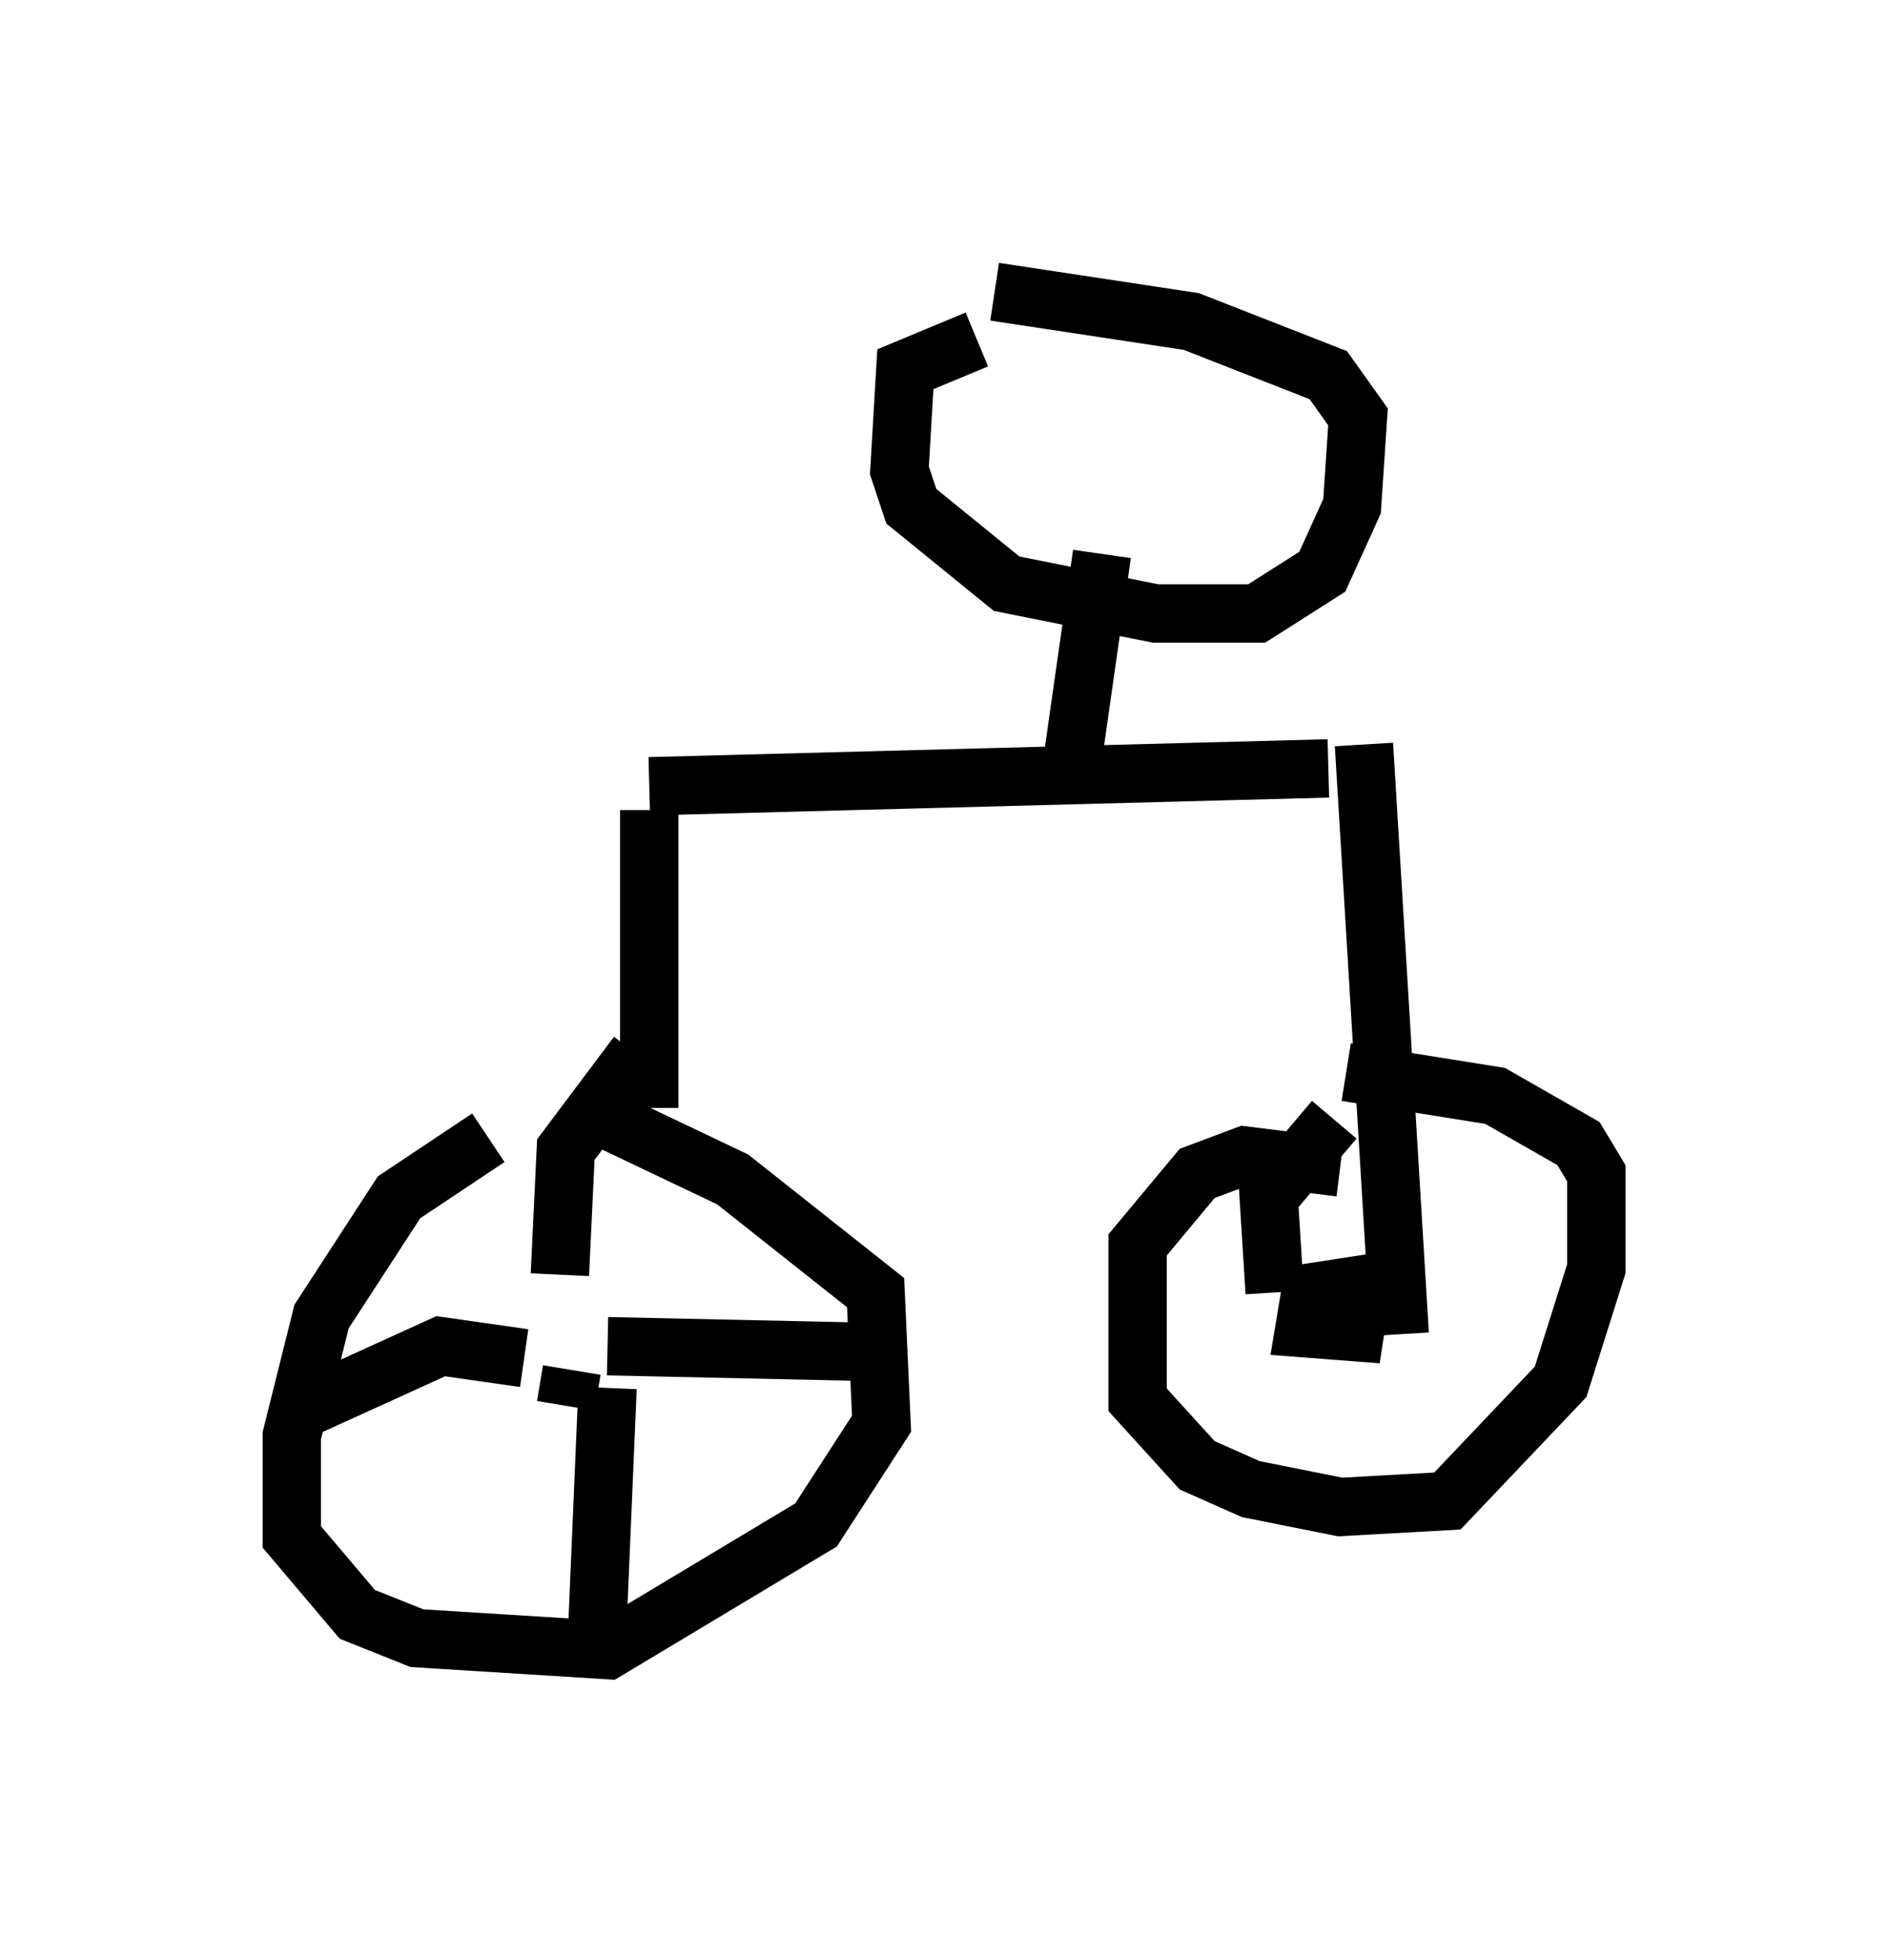 <?xml version="1.0" encoding="utf-8" ?>
<svg baseProfile="full" height="33.582" version="1.1" width="32.356" xmlns="http://www.w3.org/2000/svg" xmlns:ev="http://www.w3.org/2001/xml-events" xmlns:xlink="http://www.w3.org/1999/xlink"><defs /><rect fill="white" height="33.582" width="32.356" x="0" y="0" /><path d="M11.227, 19.496 m-2.858, 0.0 l-1.531, 1.021 -1.327, 2.042 l-0.51, 2.042 0.0, 1.735 l1.123, 1.327 1.021, 0.408 l3.267, 0.204 3.573, -2.144 l1.123, -1.735 -0.102, -2.246 l-2.45, -1.94 -2.144, -1.021 m-0.715, 4.9 l0.102, -0.613 m-0.204, -1.633 l0.102, -2.144 1.225, -1.633 m-0.51, 5.002 l4.696, 0.102 m-6.125, 0.102 l-1.429, -0.204 -2.246, 1.021 m5.104, -0.306 l-0.204, 4.798 m0.919, -9.596 l0.0, -5.104 m0.0, -0.408 l11.638, -0.306 m-4.39, -0.102 l0.51, -3.573 m-2.144, -3.675 l-1.225, 0.51 -0.102, 1.735 l0.204, 0.613 1.633, 1.327 l2.552, 0.51 1.735, 0.0 l1.123, -0.715 0.51, -1.123 l0.102, -1.531 -0.51, -0.715 l-2.348, -0.919 -3.369, -0.51 m6.329, 7.758 l0.613, 10.106 m-1.021, -2.858 l-1.633, -0.204 -0.817, 0.306 l-1.021, 1.225 0.0, 2.654 l1.021, 1.123 0.919, 0.408 l1.531, 0.306 1.838, -0.102 l1.94, -2.042 0.613, -1.94 l0.0, -1.633 -0.306, -0.51 l-1.429, -0.817 -2.552, -0.408 m-1.123, 4.083 l1.735, 0.408 -1.327, -0.102 l0.102, -0.613 1.327, -0.204 m-1.94, 0.204 l-0.102, -1.633 1.123, -1.327 " fill="none" stroke="black" stroke-width="1" /></svg>